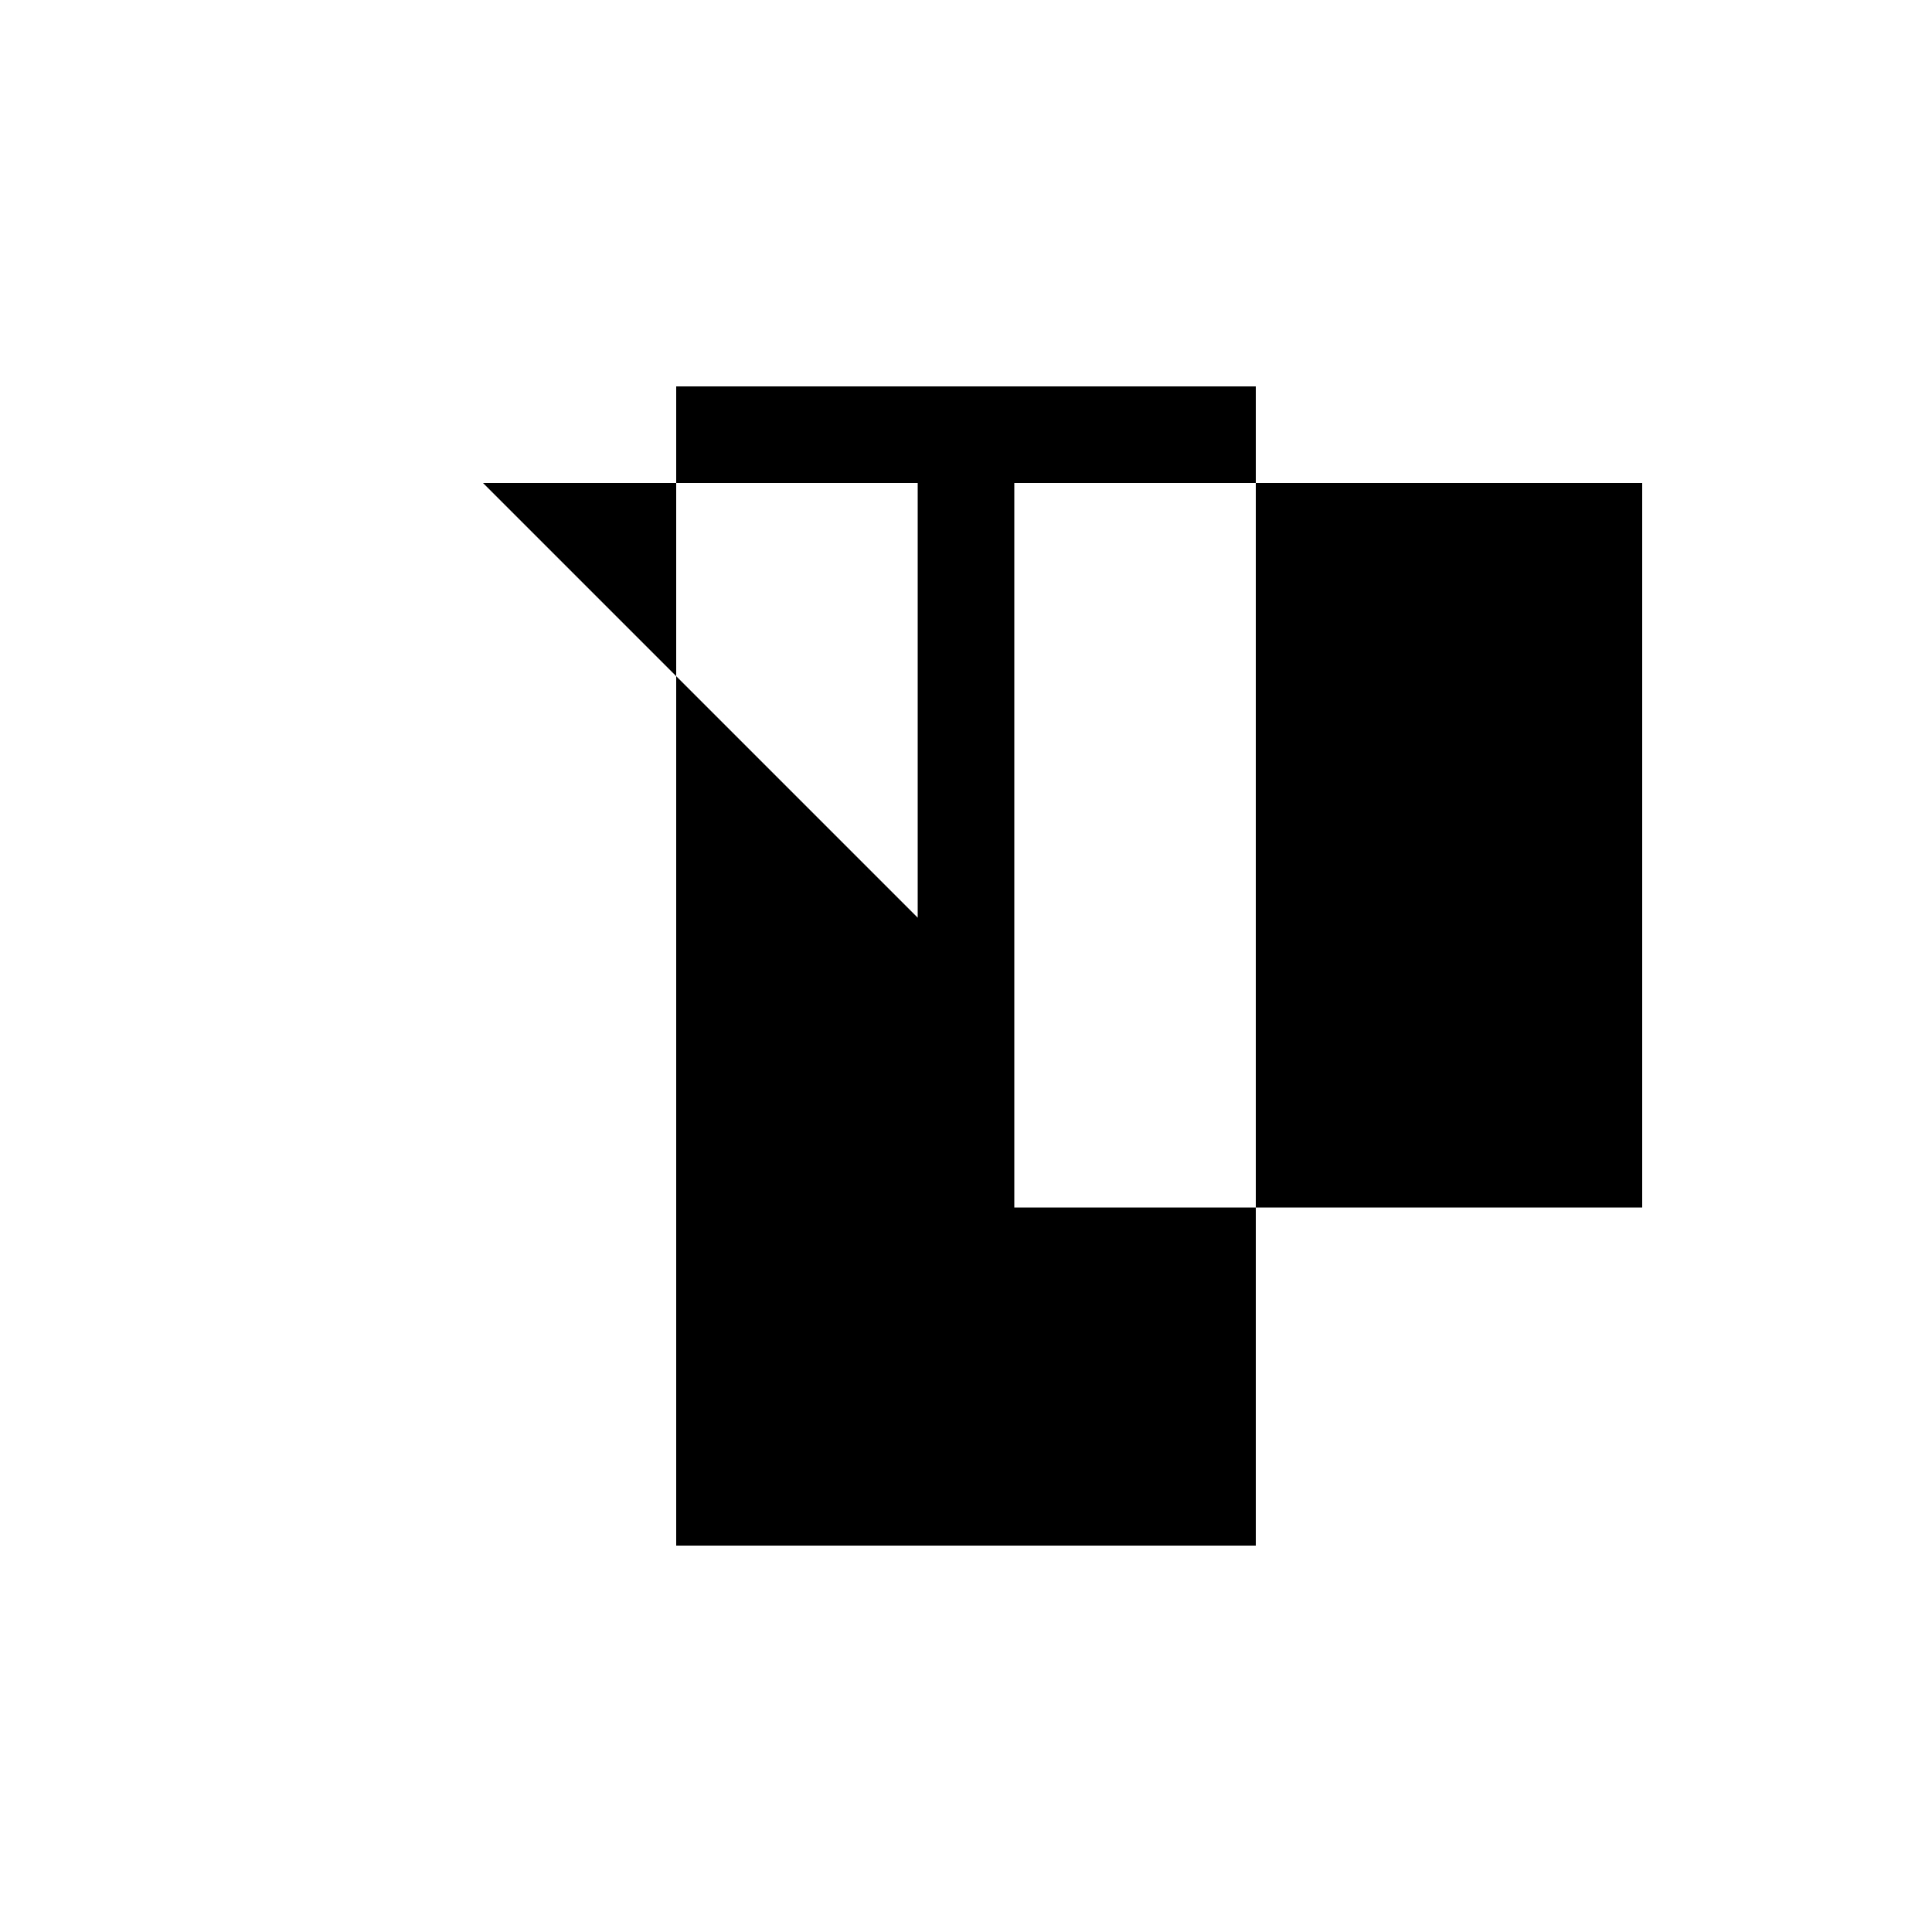 <svg xmlns="http://www.w3.org/2000/svg" viewBox="-100 -100 500 500"><path style="fill:#000000" fill-rule="evenodd" d="M 225 0 L 75 0 L 75 25 L 25 25 L 75 75 L 75 300 L 225 300 L 225 212.5 L 325 212.5 L 325 25 L 225 25 L 225 0 M 225 25 L 162.5 25 L 162.5 212.5 L 225 212.5 L 225 25 M 75 75 L 137.5 137.5 L 137.5 25 L 75 25 L 75 75"/></svg>
